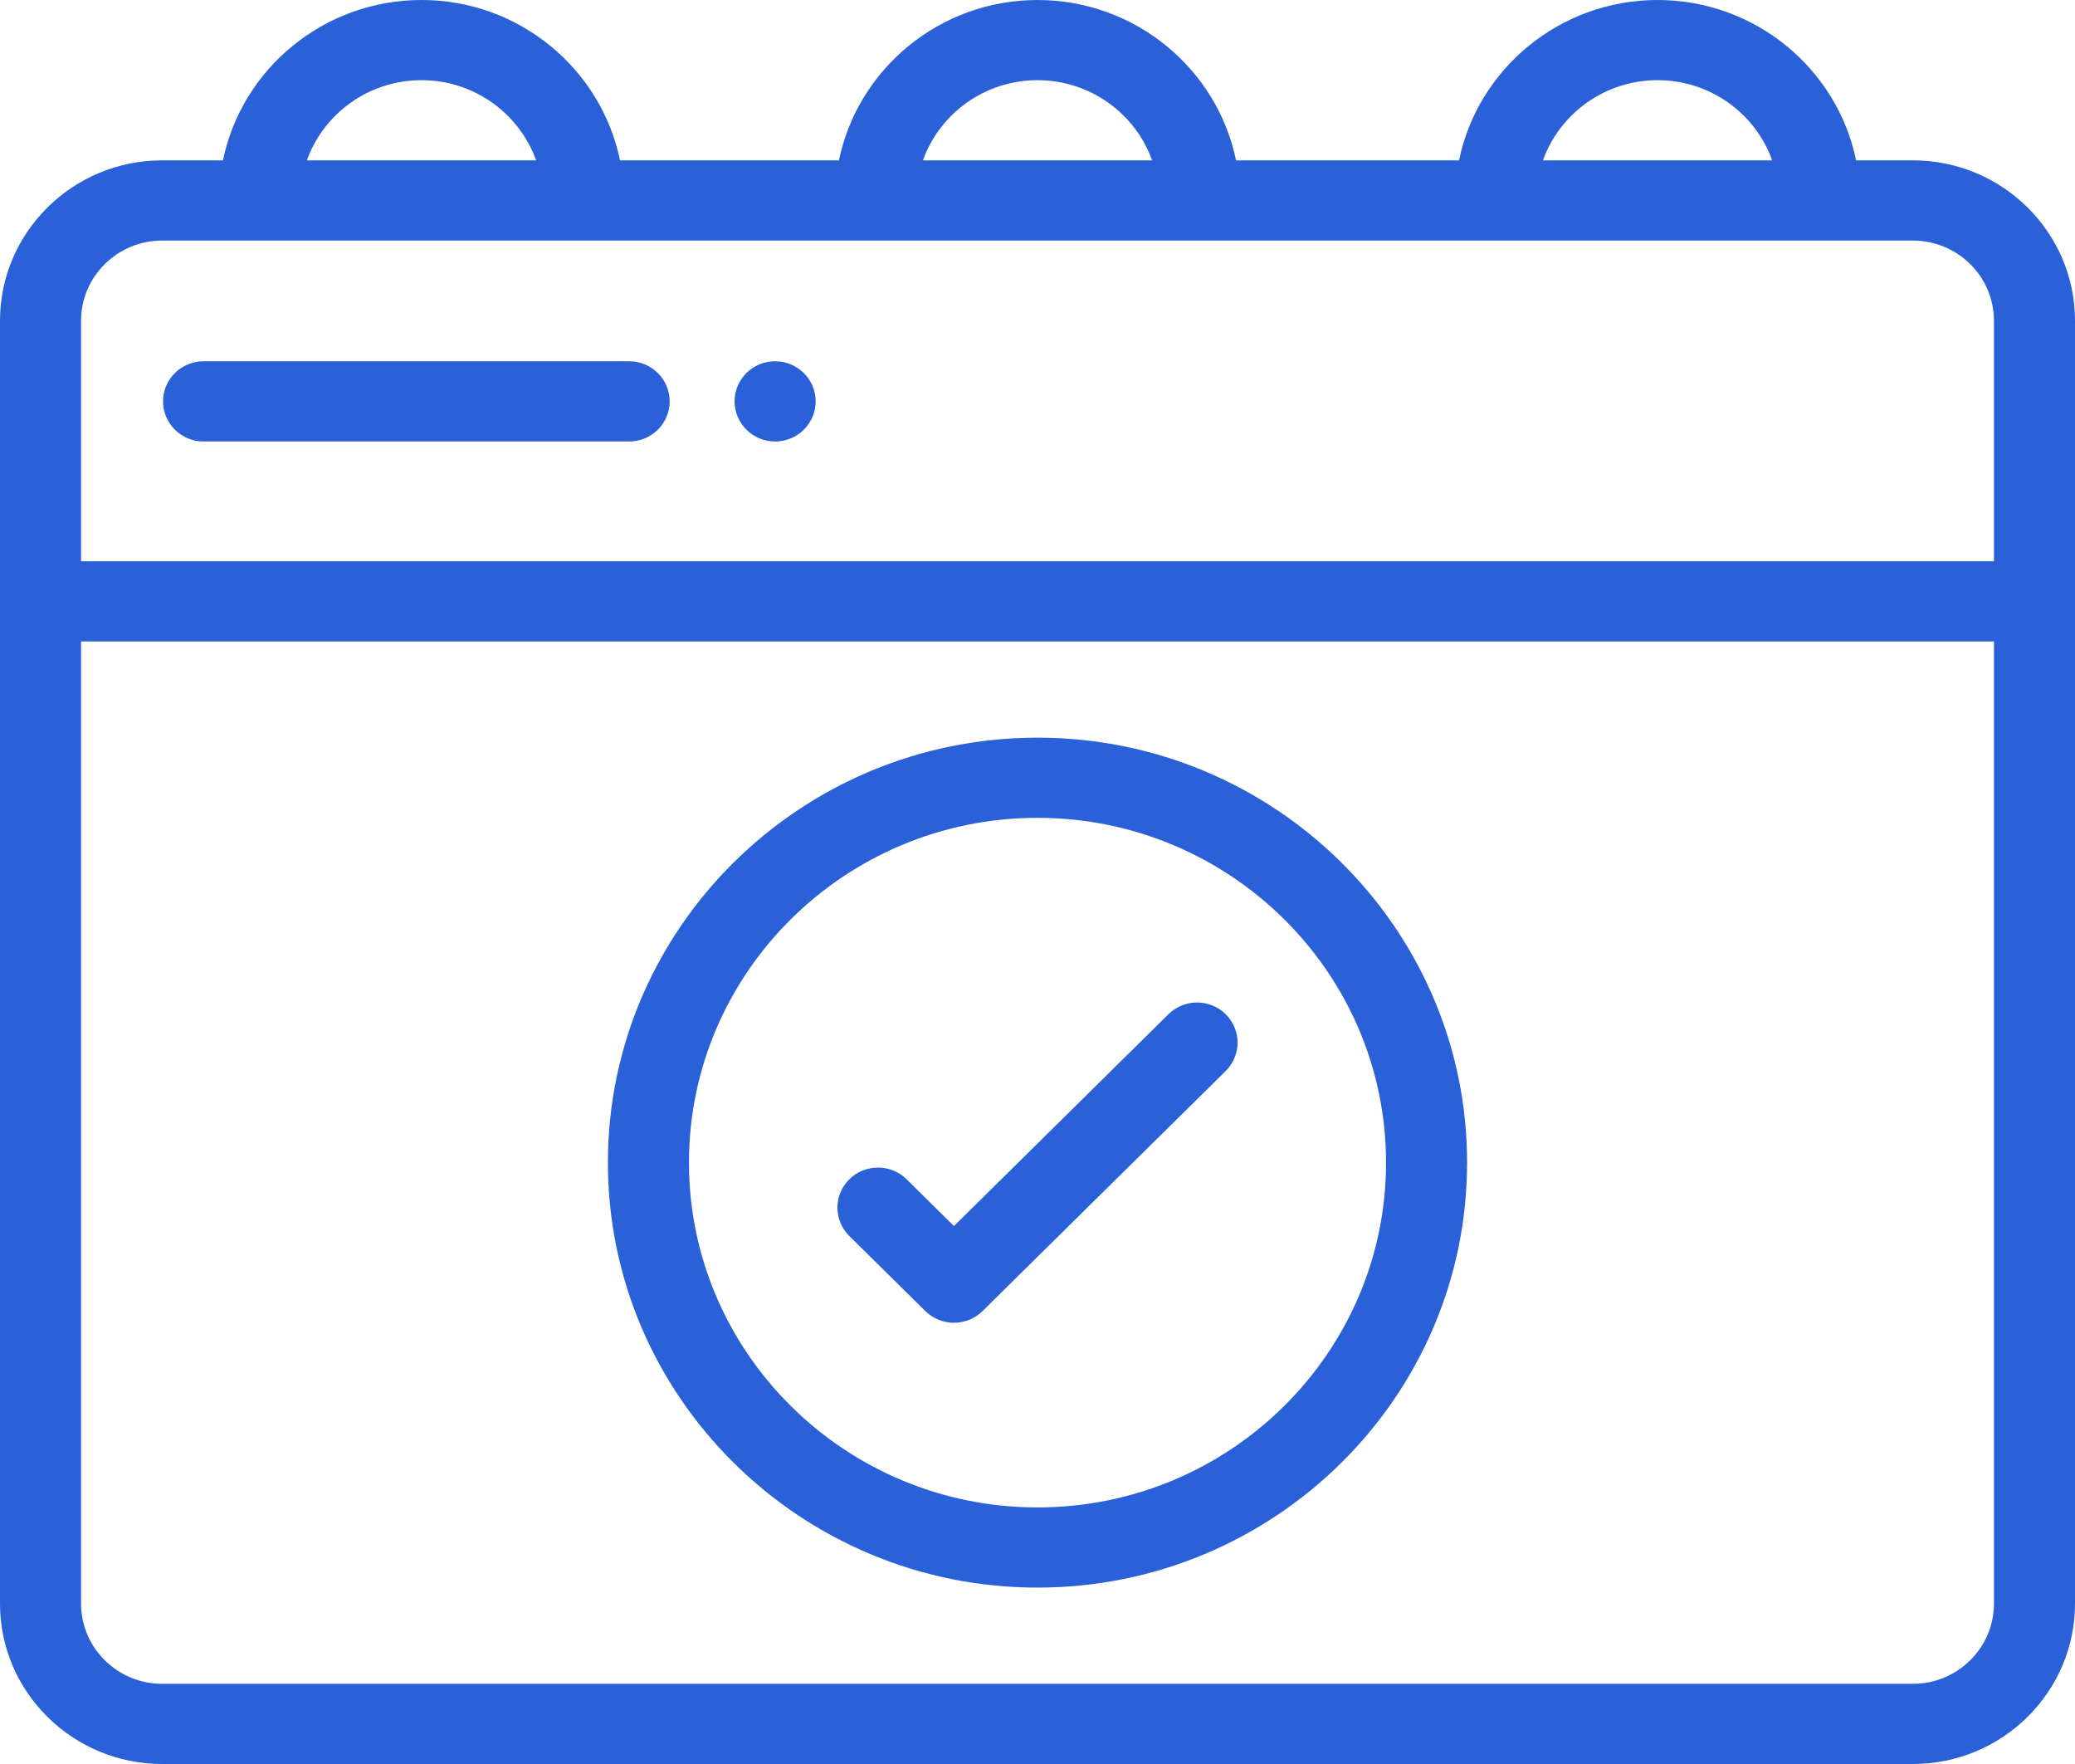 <svg width="60" height="51" viewBox="0 0 60 51" fill="none" xmlns="http://www.w3.org/2000/svg">
<path fill-rule="evenodd" clip-rule="evenodd" d="M53.67 4.636H55.312C57.898 4.636 60 6.716 60 9.273V46.364C60 48.92 57.898 51 55.312 51H4.688C2.103 51 0 48.92 0 46.364V9.273C0 6.716 2.103 4.636 4.688 4.636H6.447C6.99 1.994 9.359 0 12.188 0C15.017 0 17.385 1.994 17.928 4.636H24.259C24.803 1.994 27.171 0 30 0C32.829 0 35.197 1.994 35.741 4.636H42.189C42.732 1.994 45.101 0 47.93 0C50.759 0 53.127 1.994 53.67 4.636ZM51.244 4.636C50.761 3.287 49.458 2.318 47.93 2.318C46.402 2.318 45.098 3.287 44.615 4.636H51.244ZM30 2.318C31.528 2.318 32.831 3.287 33.314 4.636H26.686C27.169 3.287 28.472 2.318 30 2.318ZM15.502 4.636C15.019 3.287 13.716 2.318 12.188 2.318C10.659 2.318 9.356 3.287 8.873 4.636H15.502ZM57.656 46.364C57.656 47.642 56.605 48.682 55.312 48.682H4.688C3.395 48.682 2.344 47.642 2.344 46.364V18.546H57.656V46.364ZM2.344 9.273V16.227H57.656V9.273C57.656 7.994 56.605 6.955 55.312 6.955H4.688C3.395 6.955 2.344 7.994 2.344 9.273Z" fill="#2A61D8"/>
<path d="M18.192 12.764H5.887C5.24 12.764 4.715 12.245 4.715 11.604C4.715 10.964 5.24 10.445 5.887 10.445H18.192C18.839 10.445 19.364 10.964 19.364 11.604C19.364 12.245 18.839 12.764 18.192 12.764Z" fill="#2A61D8"/>
<path d="M22.413 12.764C21.766 12.764 21.241 12.245 21.241 11.604C21.241 10.964 21.765 10.445 22.412 10.445H22.413C23.06 10.445 23.585 10.964 23.585 11.604C23.585 12.245 23.06 12.764 22.413 12.764Z" fill="#2A61D8"/>
<path fill-rule="evenodd" clip-rule="evenodd" d="M17.578 33.614C17.578 40.388 23.151 45.9 30 45.9C36.849 45.9 42.422 40.388 42.422 33.614C42.422 26.839 36.849 21.327 30 21.327C23.151 21.327 17.578 26.839 17.578 33.614ZM19.922 33.614C19.922 28.117 24.443 23.645 30 23.645C35.557 23.645 40.078 28.117 40.078 33.614C40.078 39.11 35.557 43.582 30 43.582C24.443 43.582 19.922 39.11 19.922 33.614Z" fill="#2A61D8"/>
<path d="M27.584 38.243C27.284 38.243 26.984 38.13 26.756 37.904L24.559 35.735C24.101 35.283 24.1 34.549 24.557 34.096C25.015 33.643 25.757 33.643 26.215 34.095L27.584 35.447L33.786 29.323C34.244 28.87 34.986 28.871 35.443 29.324C35.9 29.777 35.899 30.511 35.442 30.964L28.412 37.904C28.183 38.13 27.883 38.243 27.584 38.243Z" fill="#2A61D8"/>
</svg>
